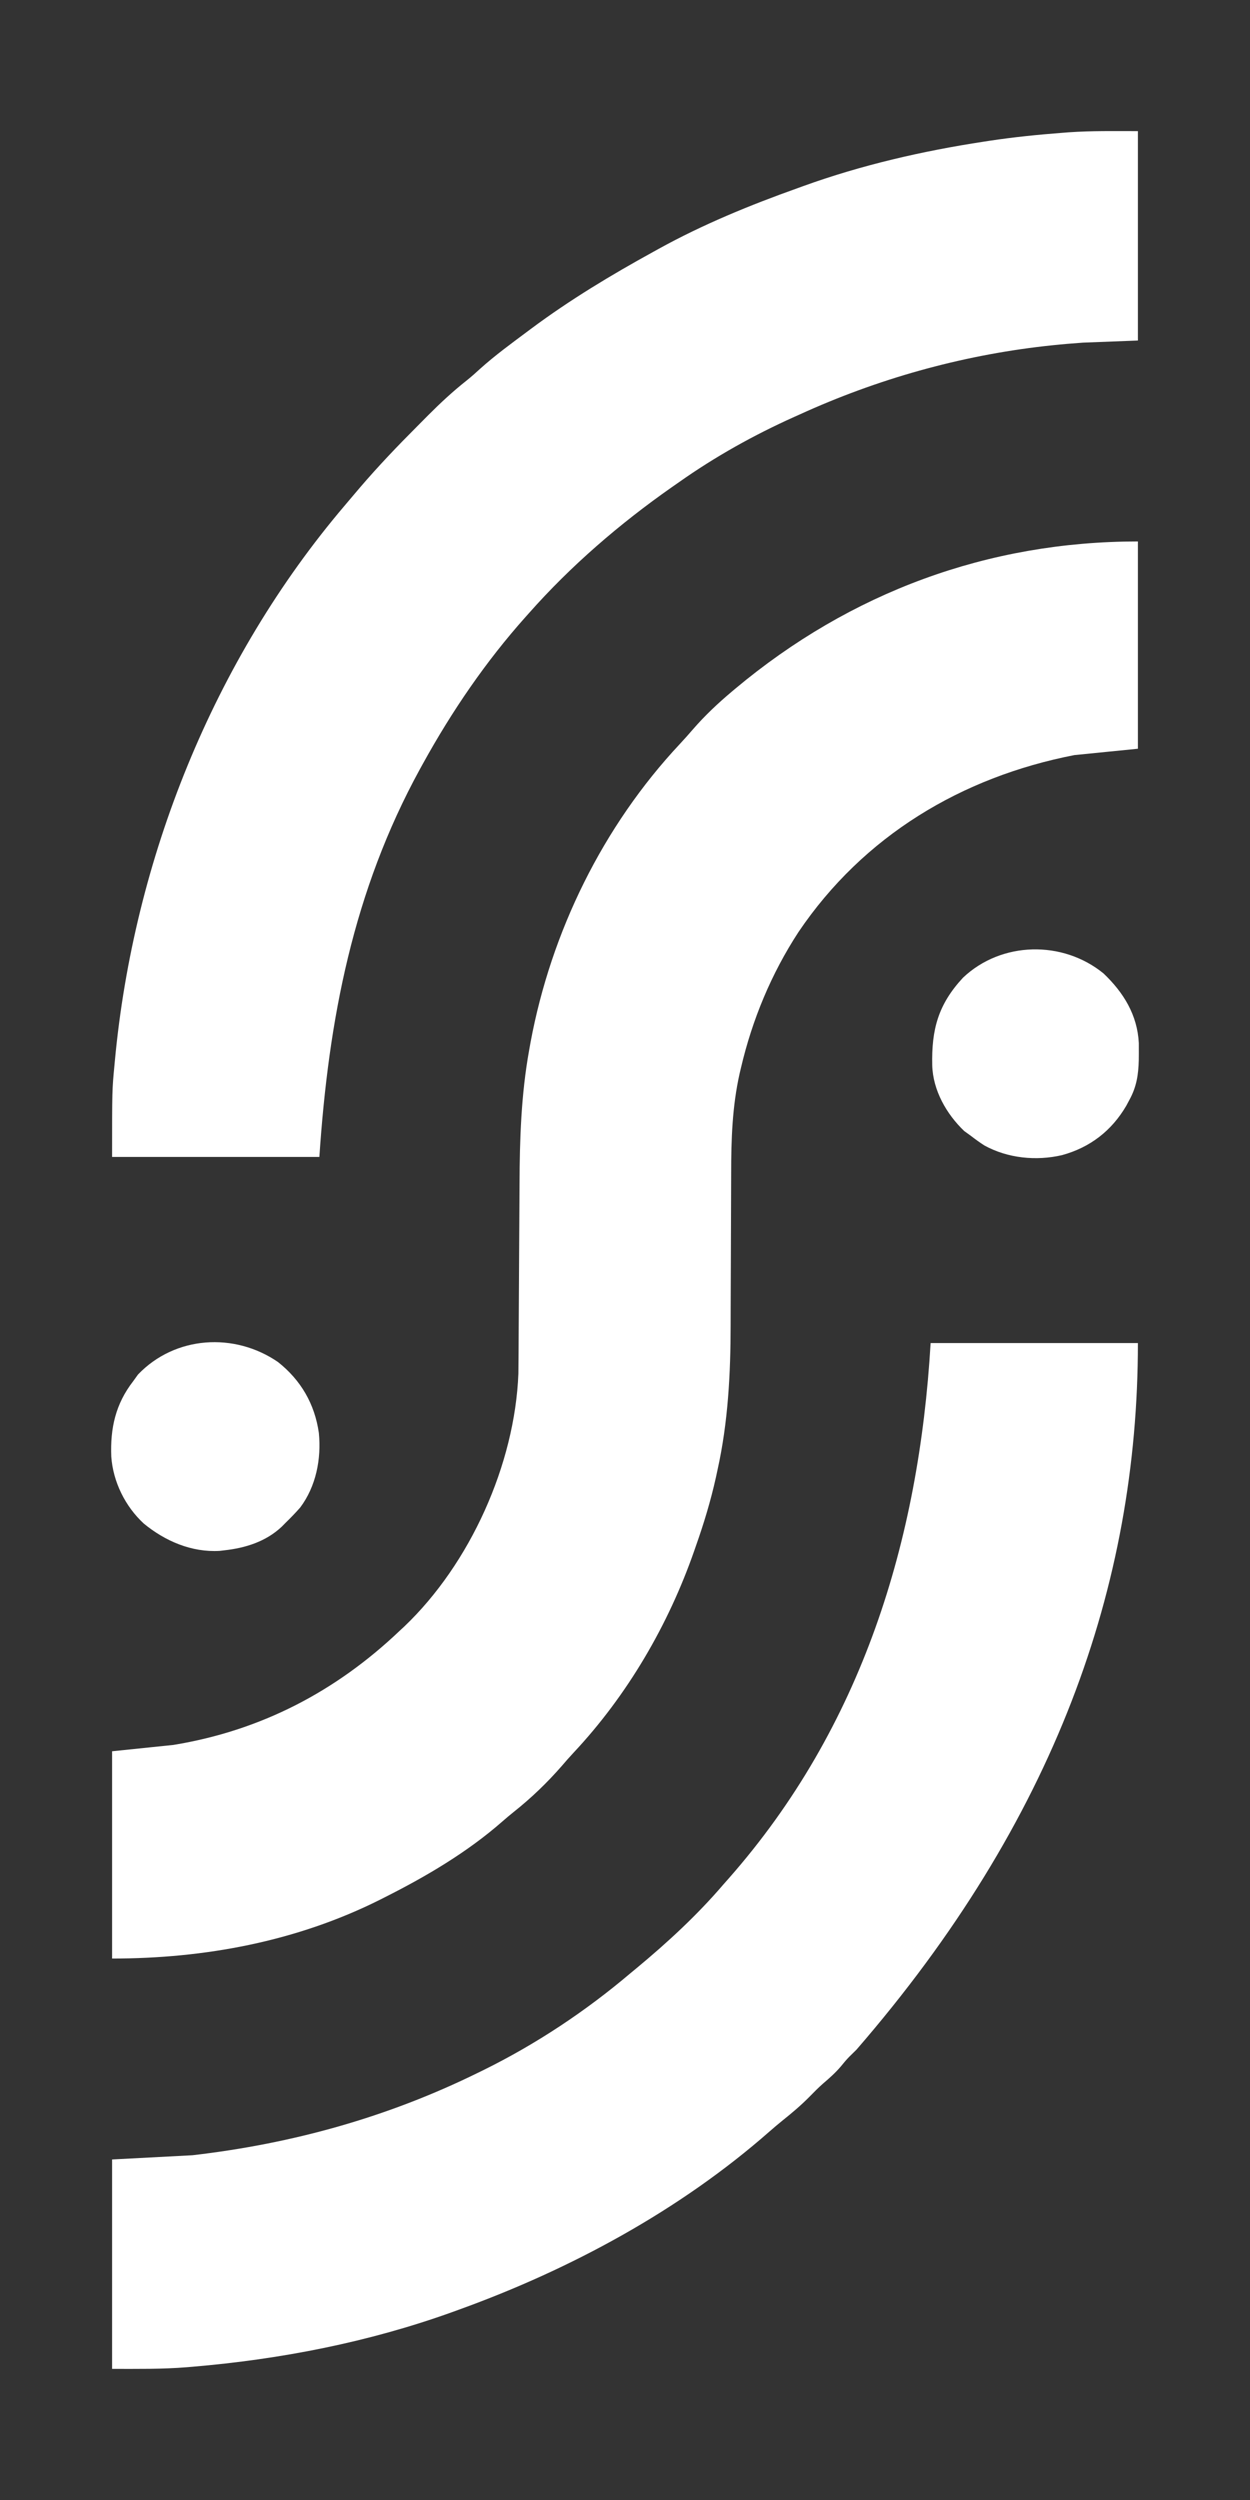 <?xml version="1.0" encoding="UTF-8"?>
<svg version="1.1" xmlns="http://www.w3.org/2000/svg" width="591" height="1182">
<rect width="100%" height="100%" fill="#333333" stroke="none"/>
<path d="M0 0 C0 32.34 0 64.68 0 98 C-9.9 98.99 -19.8 99.98 -30 101 C-83.417 111.395 -129.781 139.233 -160.479 184.669 C-173.325 204.354 -182.346 226.094 -187.688 248.938 C-187.89 249.794 -188.093 250.651 -188.302 251.534 C-191.826 267.303 -192.292 282.749 -192.305 298.844 C-192.309 302.663 -192.326 306.482 -192.346 310.301 C-192.394 319.793 -192.426 329.285 -192.447 338.777 C-192.465 346.806 -192.495 354.834 -192.541 362.862 C-192.553 365.369 -192.559 367.877 -192.559 370.385 C-192.56 393.333 -193.762 416.466 -198.75 438.938 C-199.132 440.717 -199.132 440.717 -199.521 442.532 C-201.979 453.596 -205.225 464.321 -209 475 C-209.371 476.07 -209.371 476.07 -209.749 477.163 C-221.965 512.244 -241.363 545.499 -266.809 572.66 C-268.747 574.73 -270.6 576.841 -272.438 579 C-279.406 586.98 -286.937 594.199 -295.234 600.781 C-297.028 602.22 -298.791 603.698 -300.516 605.219 C-317.052 619.724 -336.419 631.13 -356 641 C-356.781 641.397 -357.563 641.795 -358.368 642.204 C-397.815 661.949 -441.212 670 -485 670 C-485 637.66 -485 605.32 -485 572 C-475.43 571.01 -465.86 570.02 -456 569 C-414.661 562.235 -379.196 543.756 -349 515 C-348.294 514.346 -347.587 513.693 -346.859 513.02 C-315.714 483.33 -294.566 436.356 -292.899 393.398 C-292.852 390.507 -292.834 387.618 -292.826 384.727 C-292.82 383.634 -292.813 382.541 -292.806 381.416 C-292.792 379.054 -292.78 376.692 -292.77 374.33 C-292.754 370.567 -292.73 366.804 -292.705 363.041 C-292.635 352.345 -292.575 341.648 -292.523 330.952 C-292.491 324.393 -292.45 317.834 -292.403 311.275 C-292.387 308.8 -292.375 306.325 -292.366 303.851 C-292.291 282.65 -291.599 261.409 -287.812 240.5 C-287.598 239.298 -287.384 238.095 -287.163 236.857 C-277.435 184.553 -252.924 134.56 -216.5 95.684 C-214.364 93.39 -212.293 91.063 -210.25 88.688 C-204.65 82.25 -198.525 76.488 -192 71 C-191.457 70.544 -190.915 70.087 -190.355 69.617 C-135.969 24.096 -70.912 0 0 0 Z " fill="#FFFFFF" transform="translate(538,256)"/>
<path d="M0 0 C32.34 0 64.68 0 98 0 C98 114.625 58.655 225.906 -35.066 334.09 C-36.218 335.226 -37.371 336.361 -38.527 337.492 C-39.917 338.915 -41.183 340.456 -42.438 342 C-45.041 345.048 -47.796 347.501 -50.84 350.09 C-53.107 352.094 -55.204 354.206 -57.312 356.375 C-61.318 360.429 -65.563 364.014 -70.012 367.57 C-72.096 369.265 -74.13 370.97 -76.145 372.742 C-118.467 409.974 -170.203 437.935 -223 457 C-224.052 457.383 -225.103 457.765 -226.187 458.159 C-265.741 472.389 -307.17 480.461 -349 484 C-349.826 484.071 -350.652 484.141 -351.502 484.214 C-363.342 485.178 -375.096 485 -387 485 C-387 452.33 -387 419.66 -387 386 C-374.46 385.34 -361.92 384.68 -349 384 C-301.723 378.53 -256.754 366.034 -214 345 C-212.72 344.374 -212.72 344.374 -211.414 343.736 C-186.575 331.48 -163.118 315.907 -142 298 C-140.501 296.761 -140.501 296.761 -138.973 295.496 C-124.386 283.39 -110.327 270.417 -98 256 C-96.726 254.559 -96.726 254.559 -95.426 253.09 C-32.5 181.591 -5.5 93.495 0 0 Z " fill="#FFFFFF" transform="translate(440,635)"/>
<path d="M0 0 C0 32.67 0 65.34 0 99 C-8.58 99.33 -17.16 99.66 -26 100 C-30.84 100.353 -35.621 100.725 -40.438 101.25 C-41.633 101.379 -42.829 101.507 -44.06 101.64 C-84.203 106.211 -123.273 117.222 -160 134 C-160.839 134.376 -161.677 134.751 -162.542 135.138 C-181.576 143.685 -199.948 153.95 -217 166 C-218.109 166.772 -219.219 167.544 -220.328 168.316 C-244.949 185.57 -268.077 205.458 -288 228 C-288.473 228.529 -288.946 229.057 -289.434 229.602 C-308.306 250.724 -324.336 274.225 -338 299 C-338.485 299.878 -338.969 300.755 -339.469 301.659 C-371.036 359.307 -382.665 419.982 -387 485 C-419.34 485 -451.68 485 -485 485 C-485 453.316 -485 453.316 -483.875 441.562 C-483.811 440.873 -483.748 440.183 -483.682 439.473 C-474.778 344.262 -437.143 250.071 -375 177 C-374.549 176.466 -374.099 175.932 -373.635 175.382 C-372.135 173.605 -370.631 171.833 -369.125 170.062 C-368.679 169.537 -368.234 169.012 -367.775 168.471 C-359.153 158.414 -350.031 148.844 -340.666 139.481 C-338.996 137.808 -337.334 136.128 -335.672 134.447 C-329.815 128.56 -323.874 123.038 -317.352 117.885 C-315.106 116.085 -312.985 114.205 -310.875 112.25 C-303.956 106.043 -296.445 100.553 -289 95 C-288.265 94.451 -287.531 93.902 -286.774 93.337 C-268.404 79.676 -249.046 68.026 -229 57 C-228.186 56.549 -227.371 56.098 -226.532 55.633 C-205.577 44.074 -183.516 35.03 -161 27 C-160.075 26.664 -159.151 26.328 -158.198 25.982 C-130.679 16.04 -101.896 9.416 -73 5 C-71.528 4.773 -71.528 4.773 -70.026 4.541 C-58.703 2.831 -47.354 1.684 -35.938 0.812 C-34.875 0.728 -33.813 0.644 -32.719 0.558 C-21.756 -0.203 -11.078 0 0 0 Z " fill="#FFFFFF" transform="translate(538,62)"/>
<path d="M0 0 C10.821 8.565 17.383 19.843 19.324 33.547 C20.522 45.833 18.013 58.776 10.484 68.805 C8.265 71.322 5.974 73.695 3.566 76.031 C2.989 76.618 2.411 77.204 1.816 77.809 C-5.676 84.887 -15.37 87.926 -25.434 89.031 C-26.136 89.115 -26.839 89.199 -27.562 89.285 C-40.877 90.068 -53.389 84.641 -63.449 76.375 C-72.224 68.287 -77.987 56.617 -78.816 44.723 C-79.343 31.269 -76.815 19.833 -68.434 9.031 C-67.691 8 -66.949 6.969 -66.184 5.906 C-48.666 -12.407 -20.598 -14.152 0 0 Z " fill="#FFFFFF" transform="translate(131.434,643.969)"/>
<path d="M0 0 C9.474 9.034 15.991 19.61 16.668 32.922 C16.691 34.673 16.692 36.425 16.672 38.176 C16.664 39.097 16.655 40.018 16.647 40.966 C16.475 47.874 15.592 53.609 12.234 59.738 C11.737 60.668 11.239 61.597 10.727 62.555 C3.819 74.361 -6.361 82.24 -19.625 85.879 C-31.859 88.731 -45.333 87.38 -56.355 81.312 C-58.581 79.879 -60.675 78.361 -62.766 76.738 C-63.797 75.996 -64.828 75.253 -65.891 74.488 C-74.287 66.457 -80.681 55.218 -81.004 43.395 C-81.371 26.476 -78.205 14.655 -66.453 1.988 C-48.308 -15.223 -19.294 -15.778 0 0 Z " fill="#FFFFFF" transform="translate(521.766,460.262)"/>
</svg>
